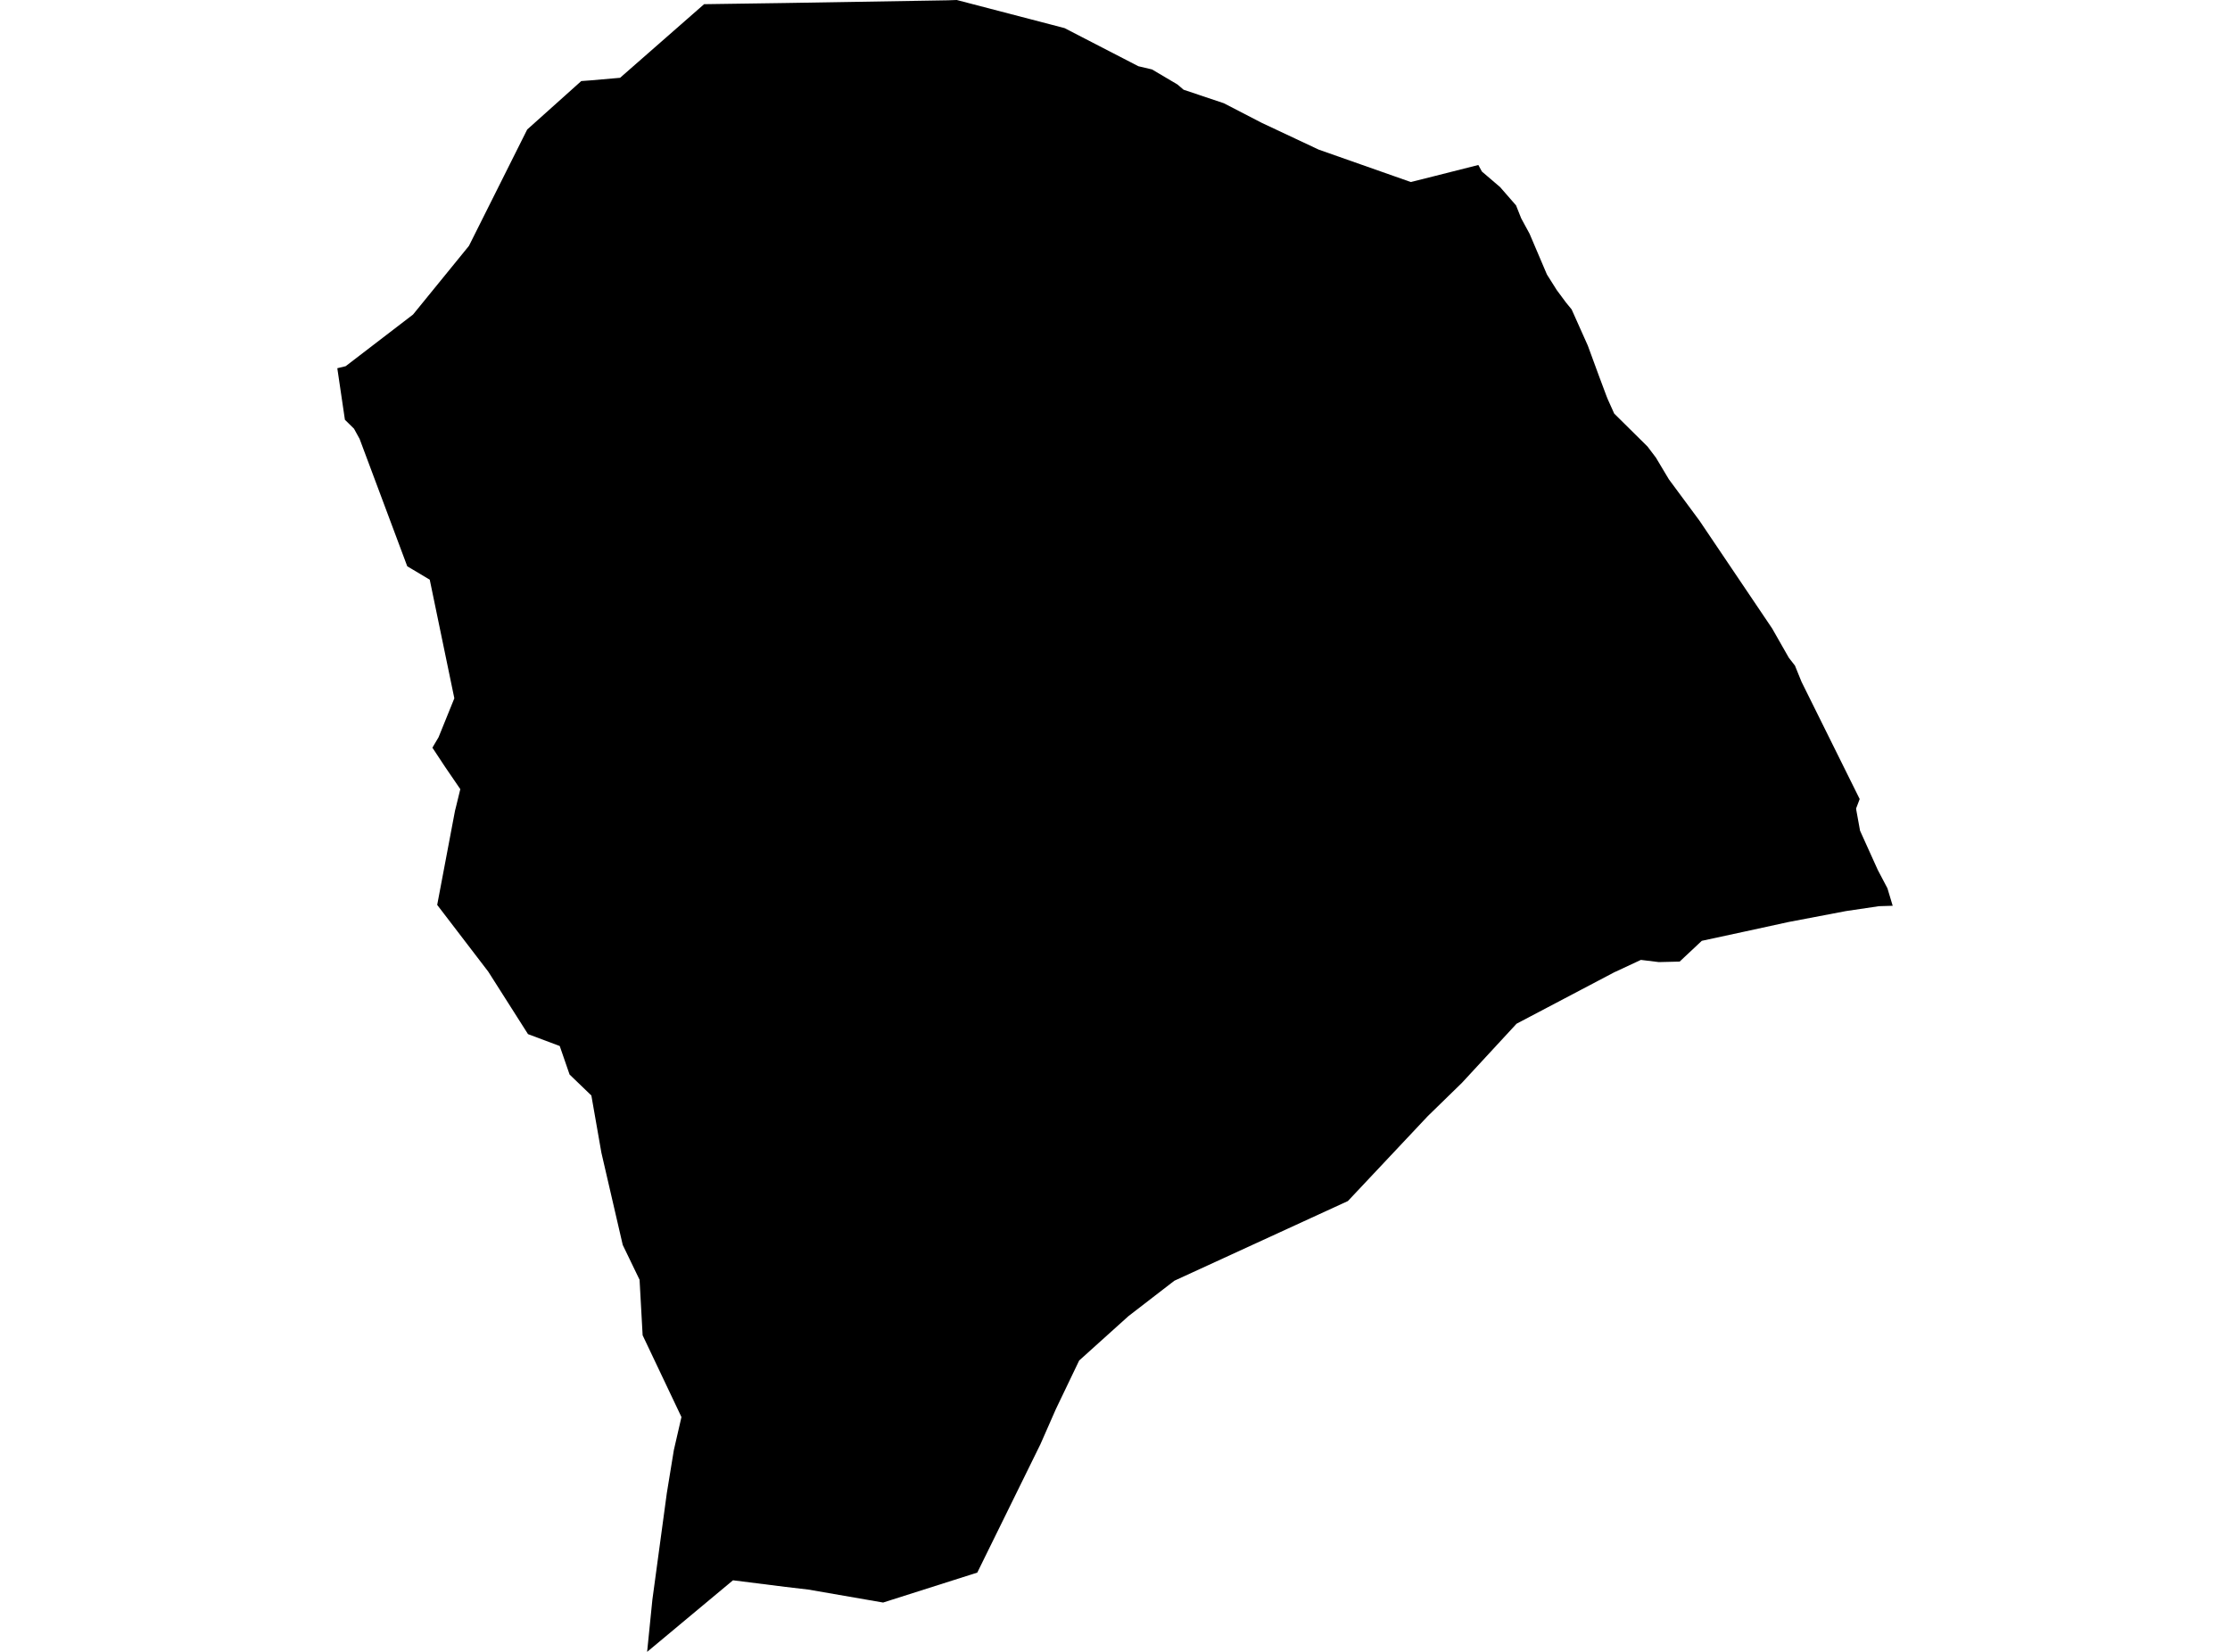 <?xml version='1.0'?>
<svg  baseProfile = 'tiny' width = '540' height = '400' stroke-linecap = 'round' stroke-linejoin = 'round' version='1.1' xmlns='http://www.w3.org/2000/svg'>
<path id='1900301001' title='1900301001'  d='M 357.986 39.951 358.839 41.532 363.249 45.3 367.116 49.734 368.363 52.872 370.389 56.603 374.589 66.461 376.973 70.241 379.209 73.255 380.581 74.935 384.497 83.694 387.19 91.032 389.03 95.948 389.327 96.689 390.883 100.148 398.95 108.128 400.988 110.821 404.126 116.072 411.538 126.09 429.129 152.18 433.169 159.271 434.651 161.174 436.245 165.102 450.327 193.49 449.463 195.763 449.512 196.183 450.414 201.149 454.725 210.686 457.048 215.096 458.32 219.333 455.009 219.432 447.004 220.618 433.119 223.261 422.397 225.596 412.094 227.82 406.733 232.847 401.692 232.971 397.344 232.44 390.871 235.454 367.239 247.894 354.009 262.211 345.744 270.266 326.399 290.834 284.373 310.13 273.255 318.703 261.322 329.45 255.701 341.174 251.946 349.71 236.652 380.803 213.848 388.054 195.75 384.917 190.167 384.262 177.492 382.668 156.702 400 157.974 387.375 161.47 361.569 163.175 351.13 165.015 343.138 155.615 323.335 154.873 309.895 150.797 301.458 145.633 279.148 143.2 265.275 137.925 260.198 135.54 253.292 127.857 250.414 118.233 235.281 105.868 219.123 110.191 196.269 110.352 195.652 111.464 191.093 107.758 185.67 104.707 181.05 106.201 178.518 110.019 169.092 104.064 140.371 98.616 137.122 87.078 106.275 85.72 103.805 83.521 101.643 81.68 89.166 83.706 88.672 100.025 76.158 113.552 59.543 127.659 31.365 140.754 19.629 143.088 19.456 150.154 18.839 170.5 1.013 190.167 0.729 229.5 0.074 231.686 0 257.789 6.807 275.652 16.035 278.962 16.813 285.127 20.457 286.609 21.729 296.368 25.003 305.485 29.722 319.333 36.232 341.631 44.077 347.301 42.656 357.986 39.951 Z' />
</svg>